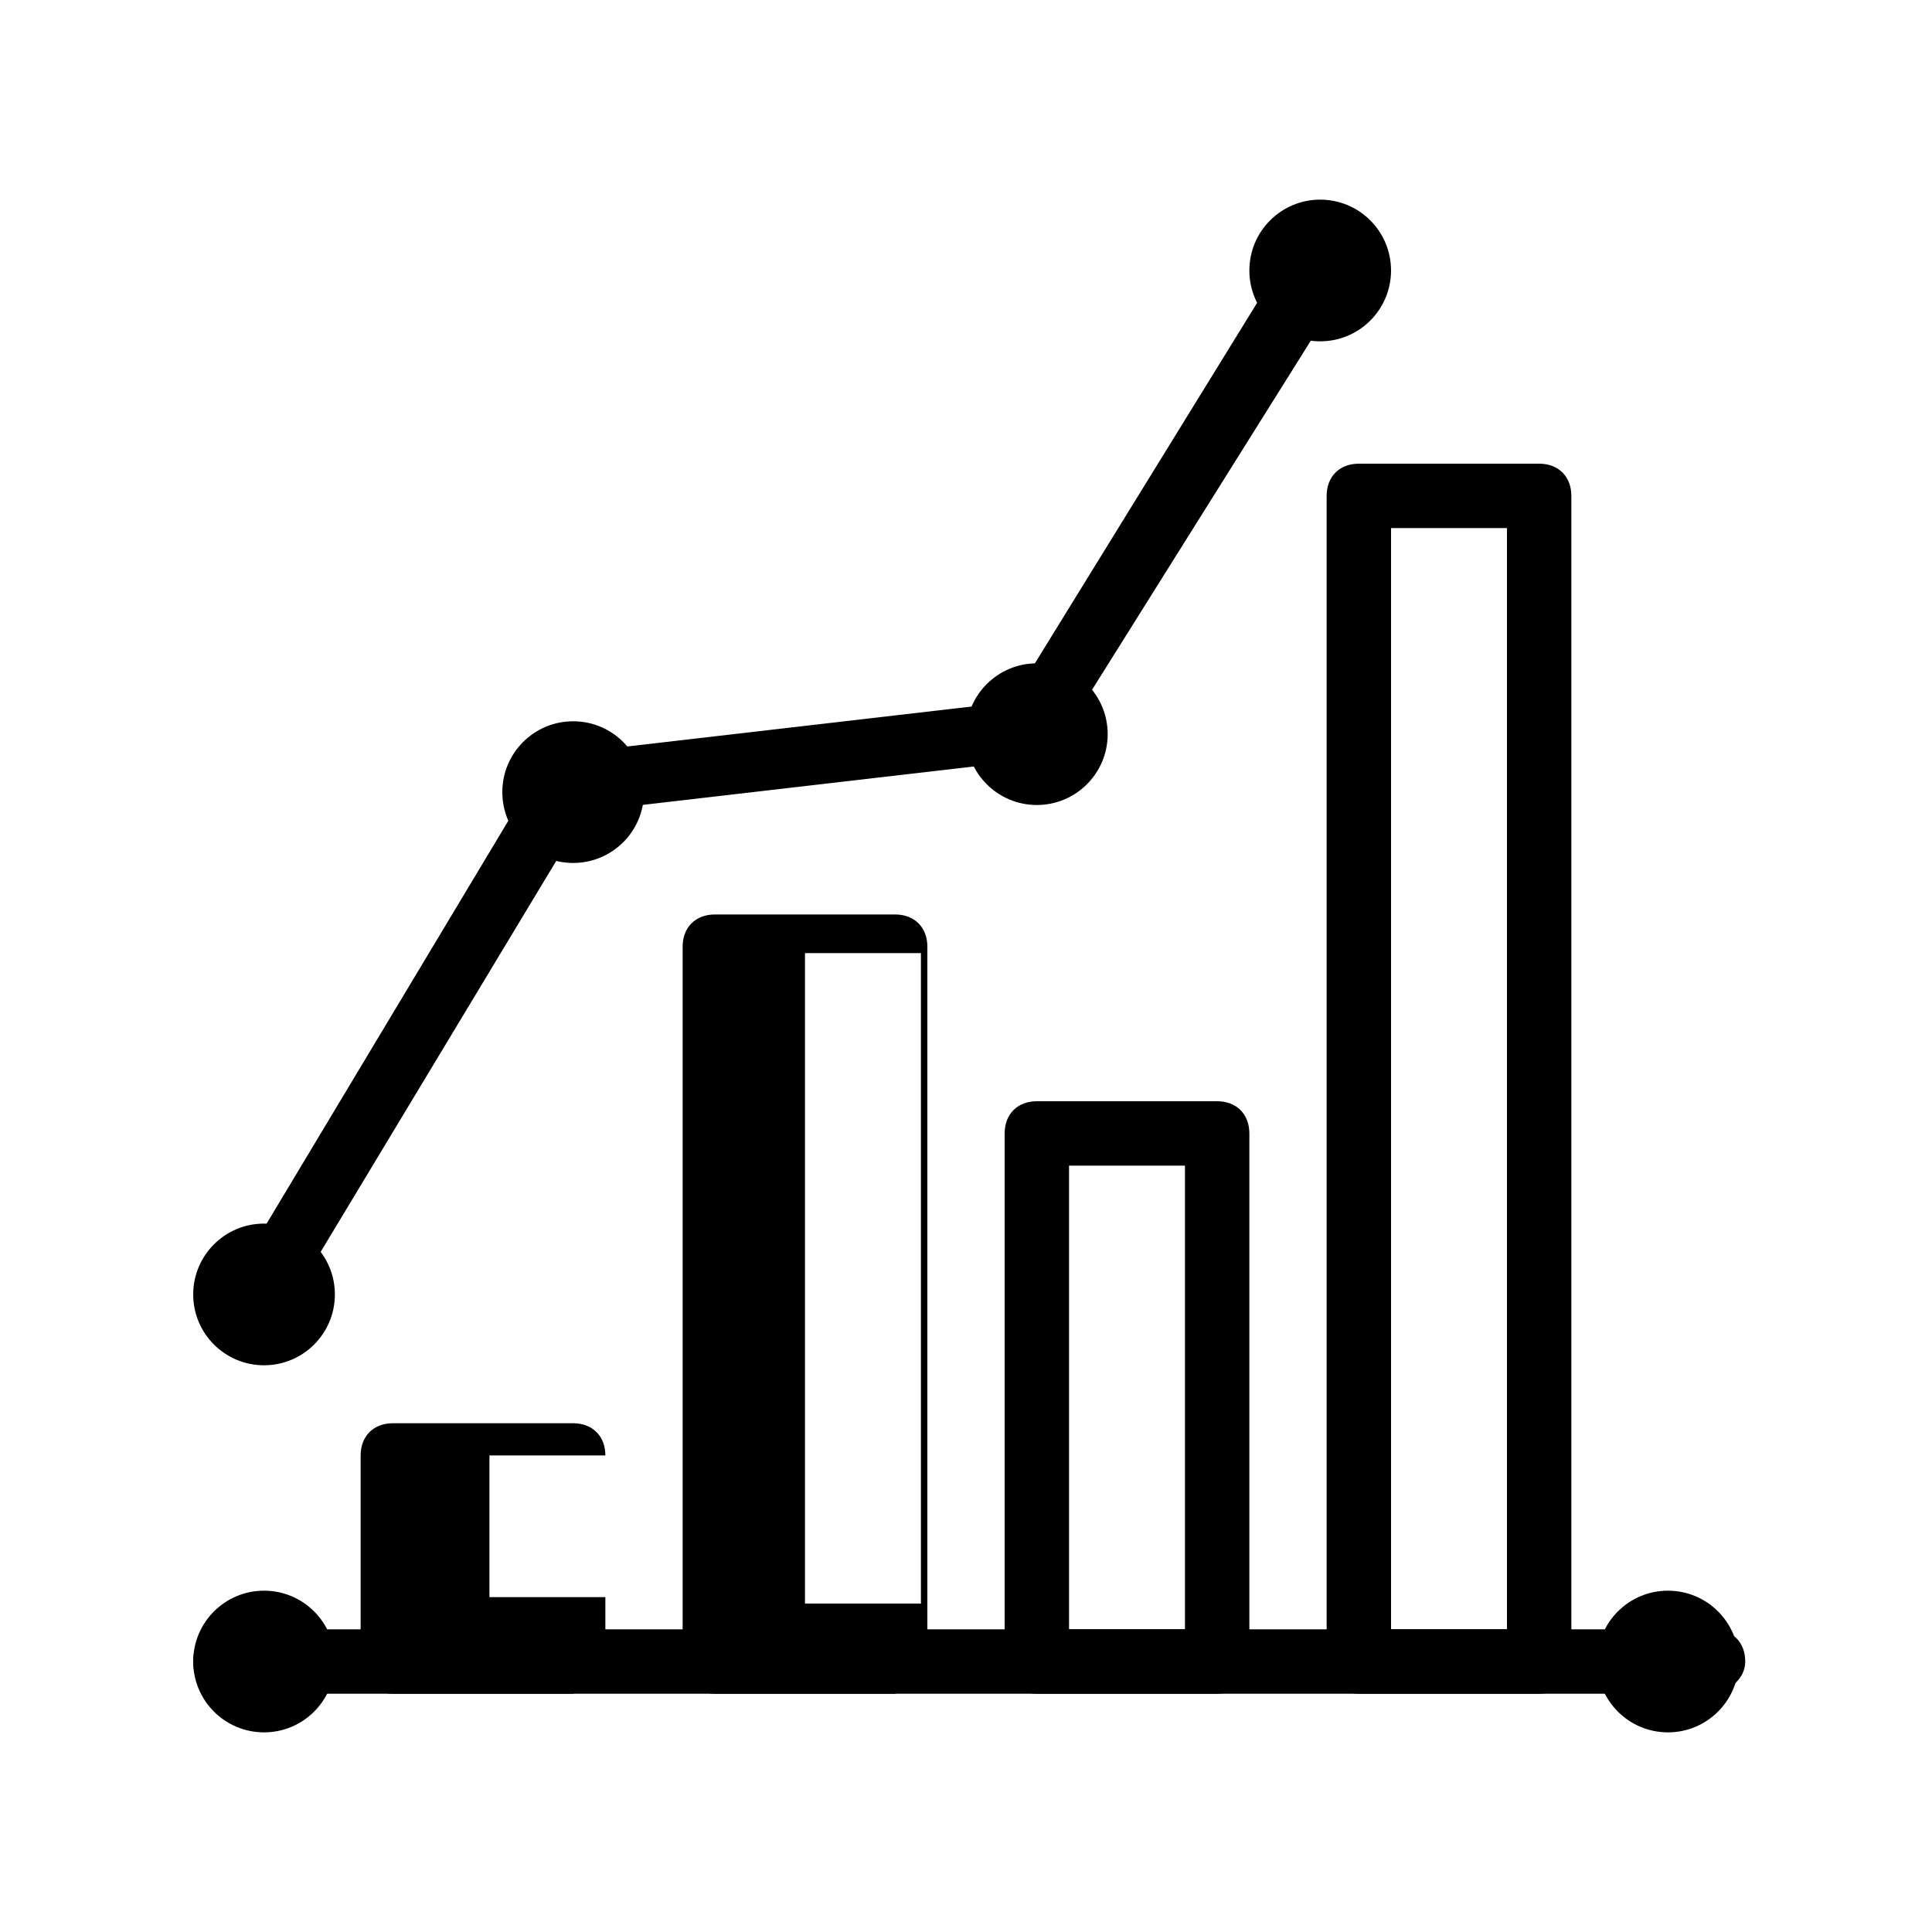 <svg version="1.1" viewBox="0 0 30 30" xmlns="http://www.w3.org/2000/svg" xmlns:xlink="http://www.w3.org/1999/xlink"><g fill="#000"><path d="M26.5 26.3h-23c-.3 0-.5-.2-.5-.5 0-.3.2-.5.5-.5h23.1c.3 0 .5.2.5.5 0 .3-.3.5-.6.5Z"></path><circle cx="25.9" cy="25.8" r="1.1"></circle><circle cx="4.1" cy="25.8" r="1.1"></circle><path d="M8.9 26.3h-2.8c-.3 0-.5-.2-.5-.5v-3.2c0-.3.2-.5.5-.5h2.8c.3 0 .5.2.5.5v3.2c1.77636e-15.3-.2.5-.5.5Zm-2.3-1h1.8v-2.2h-1.8v2.2Z"></path><path d="M13.9 26.3h-2.8c-.3 0-.5-.2-.5-.5v-11.1c0-.3.2-.5.5-.5h2.8c.3 0 .5.2.5.5v11.2c-1.77636e-15.2-.2.4-.5.4Zm-2.3-1h1.8v-10.1h-1.8v10.1Z"></path><path d="M18.9 26.3h-2.8c-.3 0-.5-.2-.5-.5v-8.2c0-.3.2-.5.5-.5h2.8c.3 0 .5.2.5.5v8.2c0 .3-.2.5-.5.5Zm-2.3-1h1.8v-7.2h-1.8v7.2Z"></path><path d="M23.9 26.3h-2.8c-.3 0-.5-.2-.5-.5v-18.1c0-.3.2-.5.5-.5h2.8c.3 0 .5.2.5.5v18.2c0 .2-.2.4-.5.4Zm-2.3-1h1.8v-17.1h-1.8v17.1Z"></path><path d="M4.1 20.7c-.1 0-.2 0-.3-.1 -.2-.1-.3-.4-.2-.7l4.8-8c.1-.1.2-.2.4-.2l6.9-.8 4.5-7.3c.1-.2.5-.3.7-.2 .2.1.3.5.2.7l-4.7 7.5c-.1.1-.2.2-.4.2l-6.9.8 -4.7 7.8c2.66454e-15.3-.2.3-.3.3Z"></path><circle cx="8.9" cy="12.3" r="1.1"></circle><circle cx="4.1" cy="20.1" r="1.1"></circle><circle cx="16.1" cy="11.4" r="1.1"></circle><circle cx="20.5" cy="4.2" r="1.1"></circle></g></svg>
